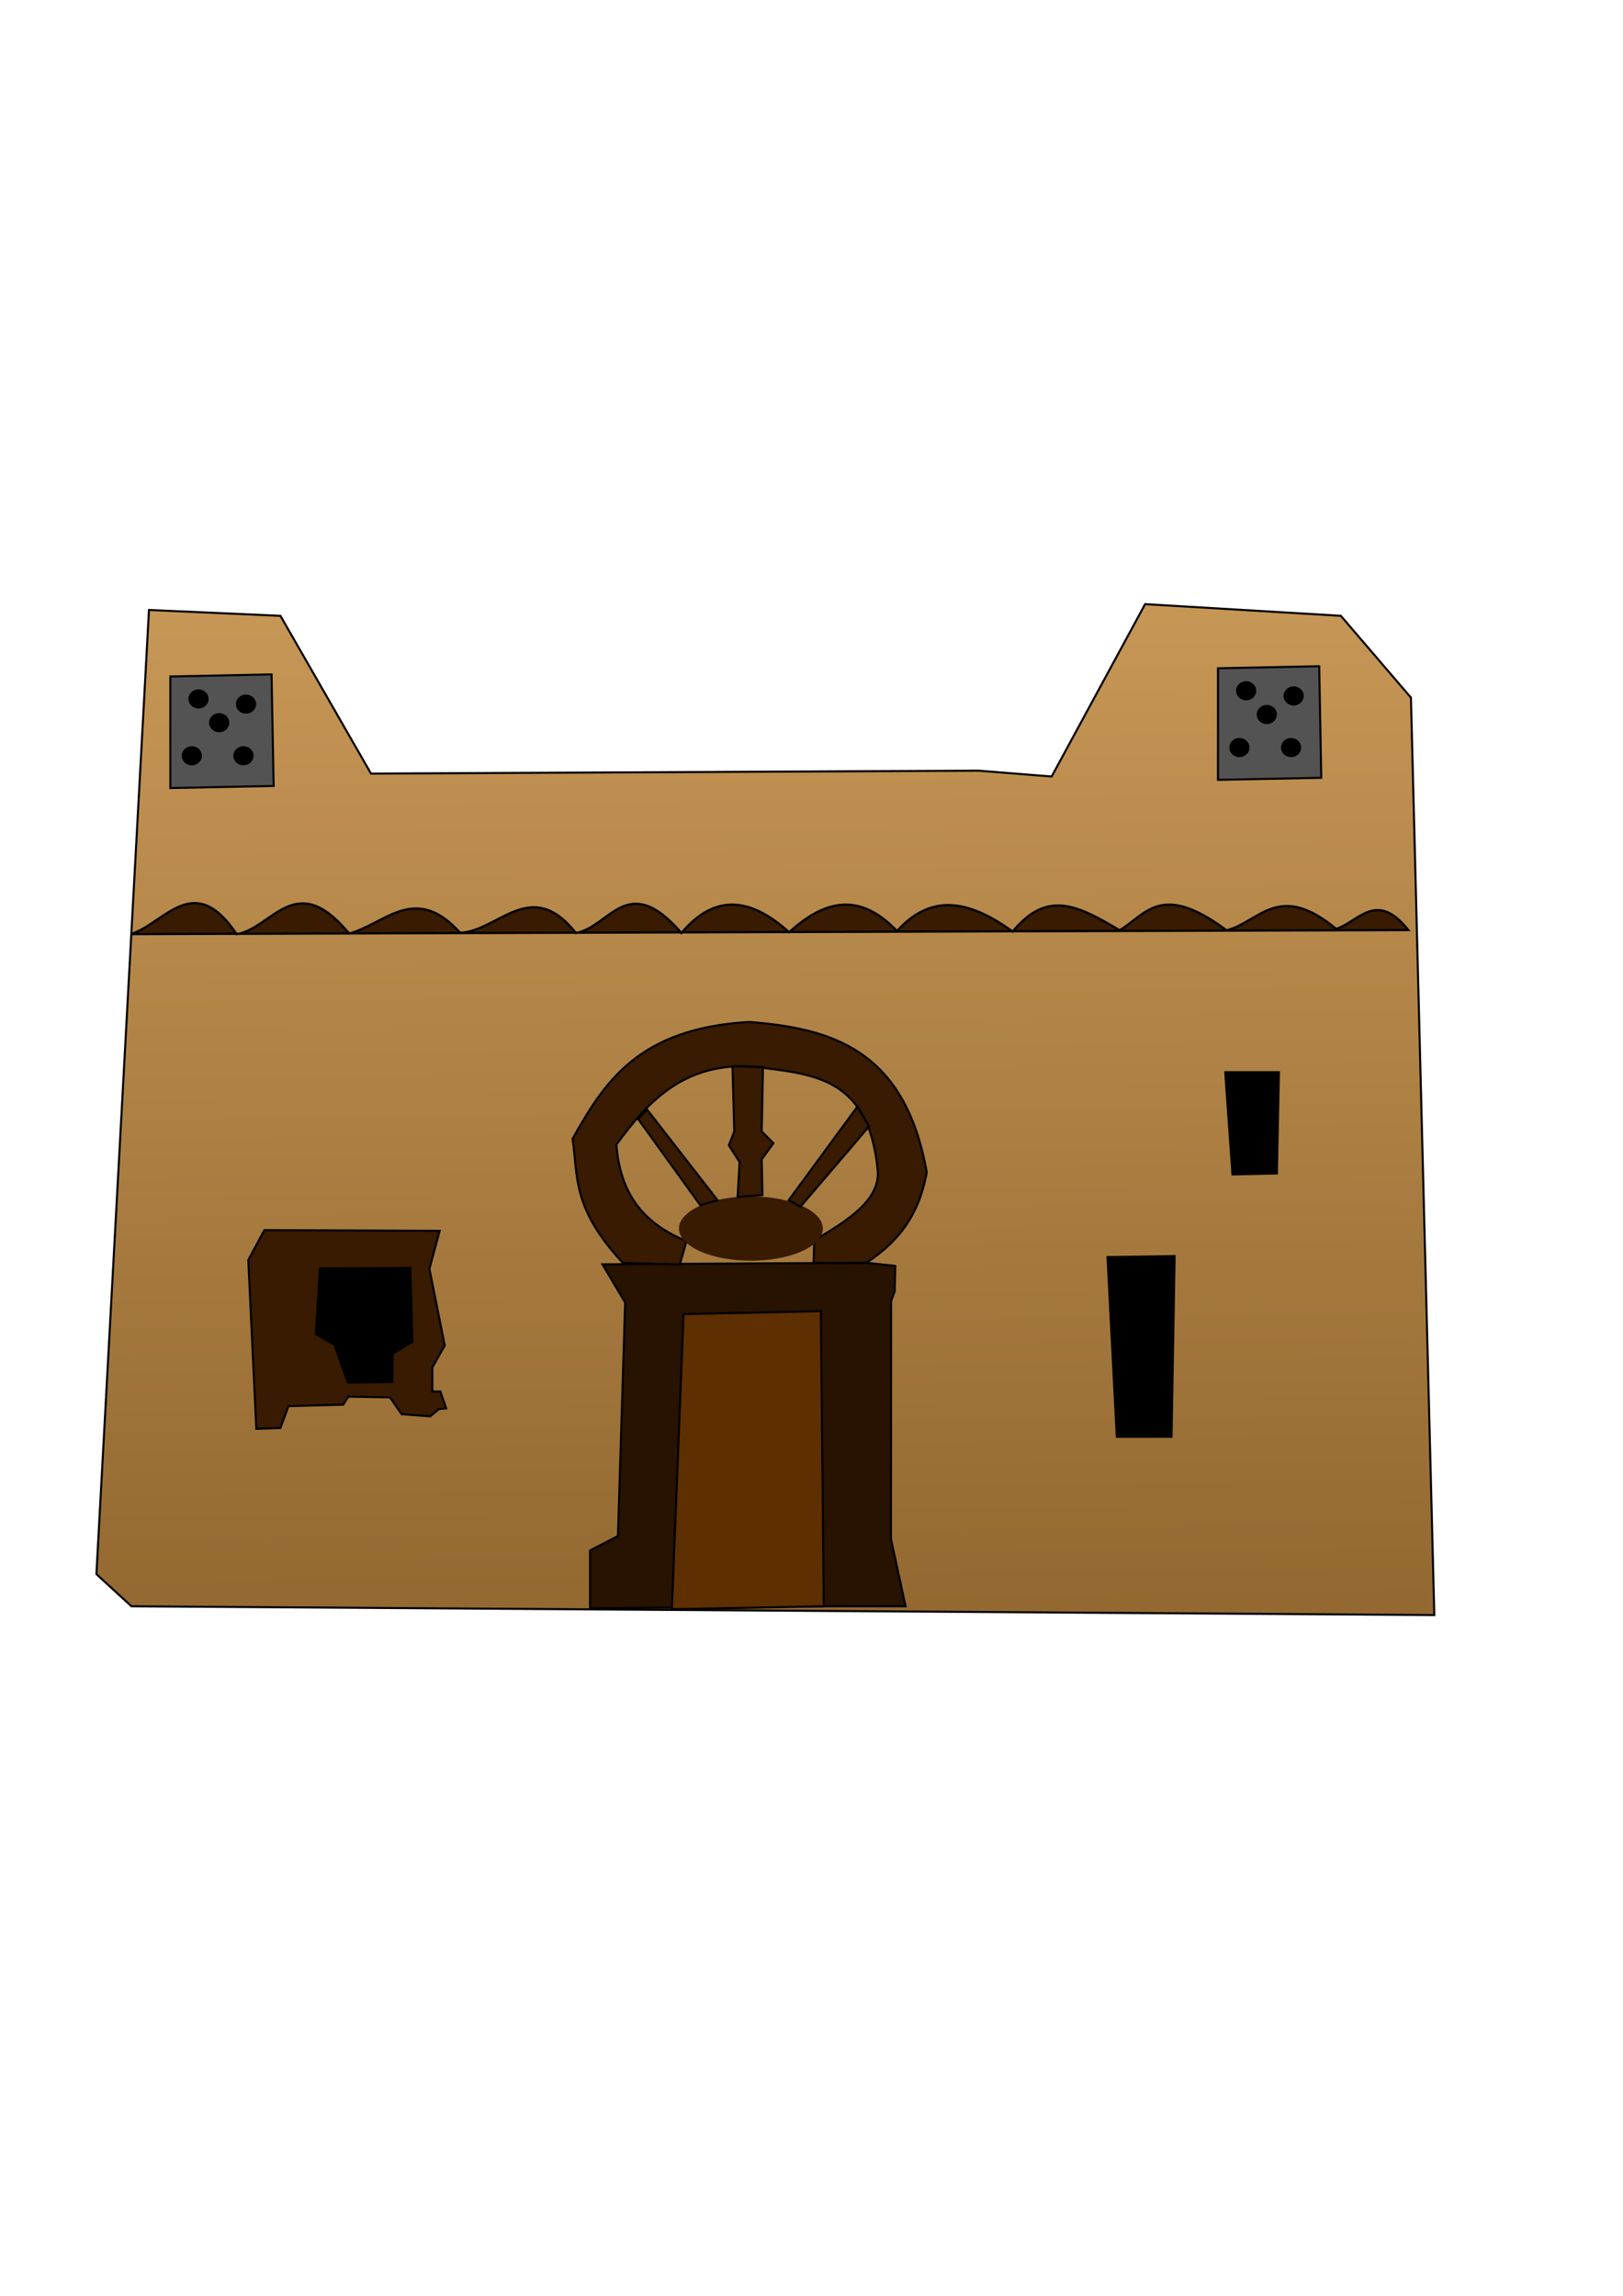 <?xml version="1.0" encoding="UTF-8" standalone="no"?>
<!-- Created with Inkscape (http://www.inkscape.org/) -->

<svg
   xmlns:dc="http://purl.org/dc/elements/1.1/"
   xmlns:cc="http://creativecommons.org/ns#"
   xmlns:rdf="http://www.w3.org/1999/02/22-rdf-syntax-ns#"
   xmlns:svg="http://www.w3.org/2000/svg"
   xmlns="http://www.w3.org/2000/svg"
   xmlns:xlink="http://www.w3.org/1999/xlink"
   xmlns:sodipodi="http://sodipodi.sourceforge.net/DTD/sodipodi-0.dtd"
   xmlns:inkscape="http://www.inkscape.org/namespaces/inkscape"
   width="210mm"
   height="297mm"
   viewBox="0 0 210 297"
   version="1.1"
   id="svg1494"
   inkscape:version="0.92.3 (2405546, 2018-03-11)"
   sodipodi:docname="Kleines Haus.svg">
  <defs
     id="defs1488">
    <linearGradient
       gradientTransform="translate(682.247,-137.581)"
       inkscape:collect="always"
       xlink:href="#linearGradient1327"
       id="linearGradient1449"
       x1="-584.889"
       y1="345.759"
       x2="-586.483"
       y2="214.599"
       gradientUnits="userSpaceOnUse" />
    <linearGradient
       inkscape:collect="always"
       id="linearGradient1327">
      <stop
         style="stop-color:#936931;stop-opacity:1;"
         offset="0"
         id="stop1323" />
      <stop
         style="stop-color:#c79756;stop-opacity:1"
         offset="1"
         id="stop1325" />
    </linearGradient>
  </defs>
  <sodipodi:namedview
     id="base"
     pagecolor="#ffffff"
     bordercolor="#666666"
     borderopacity="1.0"
     inkscape:pageopacity="0.0"
     inkscape:pageshadow="2"
     inkscape:zoom="0.35"
     inkscape:cx="-224.28571"
     inkscape:cy="560"
     inkscape:document-units="mm"
     inkscape:current-layer="layer1"
     showgrid="false"
     inkscape:window-width="1920"
     inkscape:window-height="1017"
     inkscape:window-x="-8"
     inkscape:window-y="-8"
     inkscape:window-maximized="1" />
  <g
     inkscape:label="Ebene 1"
     inkscape:groupmode="layer"
     id="layer1">
    <path
       style="fill:url(#linearGradient1449);fill-opacity:1;stroke:#000000;stroke-width:0.265px;stroke-linecap:butt;stroke-linejoin:miter;stroke-opacity:1"
       d="m 12.473,203.642 4.536,4.158 168.577,1.134 -3.024,-118.685 -9.071,-10.583 -25.324,-1.512 -12.095,22.301 -9.449,-0.756 L 48.003,100.076 36.286,79.666 19.277,78.91 Z"
       id="path1333"
       inkscape:connector-curvature="0" />
    <path
       style="fill:#271300;fill-opacity:1;stroke:#000000;stroke-width:0.265px;stroke-linecap:butt;stroke-linejoin:miter;stroke-opacity:1"
       d="m 106.589,207.8 h 10.583 l -1.89,-8.693 0.019,-30.801 0.468,-1.27 0.067,-3.274 -3.742,-0.401 -34.144,0.2 2.94,4.945 -0.935,30.201 -3.608,1.871 v 7.484 z"
       id="path1337"
       inkscape:connector-curvature="0" />
    <path
       style="fill:#5e2f00;fill-opacity:1;stroke:#000000;stroke-width:0.265px;stroke-linecap:butt;stroke-linejoin:miter;stroke-opacity:1"
       d="m 86.934,208.178 1.512,-38.176 17.765,-0.378 0.378,38.176 z"
       id="path1335"
       inkscape:connector-curvature="0" />
    <path
       style="fill:#000000;fill-opacity:1;stroke:#000000;stroke-width:0.265px;stroke-linecap:butt;stroke-linejoin:miter;stroke-opacity:1"
       d="m 159.468,151.935 5.746,-0.134 0.267,-13.096 h -6.949 z"
       id="path1339"
       inkscape:connector-curvature="0" />
    <path
       style="fill:#000000;fill-opacity:1;stroke:#000000;stroke-width:0.265px;stroke-linecap:butt;stroke-linejoin:miter;stroke-opacity:1"
       d="m 144.501,185.878 h 7.083 l 0.401,-23.386 -8.686,0.134 z"
       id="path1341"
       inkscape:connector-curvature="0" />
    <path
       style="fill:#381b00;fill-opacity:1;stroke:#000000;stroke-width:0.265px;stroke-linecap:butt;stroke-linejoin:miter;stroke-opacity:1"
       d="m 88.824,160.553 -0.85,3.024 -7.371,-0.189 c -6.681,-7.158 -5.79,-11.287 -6.52,-16.064 4.078,-7.234 8.434,-14.296 22.868,-15.119 10.527,0.836 20.138,3.472 22.962,19.466 -0.797,4.199 -2.523,8.242 -7.819,11.691 l -6.828,0.026 0.095,-2.929 c 4.267,-2.537 8.394,-5.112 8.221,-8.882 -1.128,-12.711 -8.947,-12.577 -16.158,-13.607 -8.857,-0.533 -13.533,4.434 -17.67,10.111 0.417,5.352 2.63,9.882 9.071,12.473 z"
       id="path1347"
       inkscape:connector-curvature="0"
       sodipodi:nodetypes="ccccccccccccc" />
    <path
       style="fill:#381b00;fill-opacity:1;fill-rule:evenodd;stroke-width:0.265"
       id="path1349"
       sodipodi:type="arc"
       sodipodi:cx="97.159142"
       sodipodi:cy="158.93123"
       sodipodi:rx="9.3076706"
       sodipodi:ry="4.1577187"
       sodipodi:start="2.5049664"
       sodipodi:end="2.4837082"
       sodipodi:open="true"
       d="m 89.675,161.403 a 9.308,4.158 0 0 1 1.911,-5.802 9.308,4.158 0 0 1 12.998,0.823 9.308,4.158 0 0 1 -1.773,5.811 9.308,4.158 0 0 1 -13.017,-0.761" />
    <path
       style="fill:#381b00;fill-opacity:1;stroke:#000000;stroke-width:0.265px;stroke-linecap:butt;stroke-linejoin:miter;stroke-opacity:1"
       d="m 103.565,156.111 8.882,-10.394 -1.512,-2.551 -8.882,12.095 z"
       id="path1357"
       inkscape:connector-curvature="0" />
    <path
       style="fill:#381b00;fill-opacity:1;stroke:#000000;stroke-width:0.265px;stroke-linecap:butt;stroke-linejoin:miter;stroke-opacity:1"
       d="m 98.652,154.599 -0.095,-4.63 1.512,-2.079 -1.512,-1.512 0.165,-8.339 -3.945,-0.095 0.236,8.41 -0.709,1.819 1.394,2.15 -0.26,4.512 z"
       id="path1359"
       inkscape:connector-curvature="0" />
    <path
       style="fill:#381b00;fill-opacity:1;stroke:#000000;stroke-width:0.265px;stroke-linecap:butt;stroke-linejoin:miter;stroke-opacity:1"
       d="m 92.851,155.276 -9.121,-11.726 -1.169,1.203 8.052,11.158 z"
       id="path1361"
       inkscape:connector-curvature="0" />
    <path
       style="fill:#381b00;fill-opacity:1;stroke:#000000;stroke-width:0.265px;stroke-linecap:butt;stroke-linejoin:miter;stroke-opacity:1"
       d="m 51.972,182.948 3.685,0.283 1.134,-0.945 0.945,-0.095 -0.756,-2.173 H 55.94 v -3.118 l 1.606,-2.835 -1.984,-9.922 1.323,-4.914 -22.679,-0.095 -2.079,3.874 1.039,21.828 3.118,-0.095 1.039,-2.835 7.087,-0.189 0.661,-1.039 5.386,0.095 z"
       id="path1363"
       inkscape:connector-curvature="0" />
    <path
       style="fill:#000000;fill-opacity:1;stroke:#000000;stroke-width:0.265px;stroke-linecap:butt;stroke-linejoin:miter;stroke-opacity:1"
       d="m 45.01,178.862 5.746,-0.067 0.067,-3.675 2.539,-1.537 -0.267,-9.555 -11.693,0.067 -0.535,8.486 2.405,1.403 z"
       id="path1365"
       inkscape:connector-curvature="0" />
    <path
       style="fill:#535353;fill-opacity:1;stroke:#000000;stroke-width:0.265px;stroke-linecap:butt;stroke-linejoin:miter;stroke-opacity:1"
       d="m 157.596,100.887 13.363,-0.267 -0.267,-14.433 -13.096,0.267 z"
       id="path947-5"
       inkscape:connector-curvature="0"
       inkscape:export-xdpi="96"
       inkscape:export-ydpi="96" />
    <path
       style="fill:#000000;fill-opacity:1;fill-rule:evenodd;stroke-width:0.265"
       id="path949-5"
       sodipodi:type="arc"
       sodipodi:cx="161.23715"
       sodipodi:cy="89.360588"
       sodipodi:rx="1.3029389"
       sodipodi:ry="1.2361215"
       sodipodi:start="2.5049664"
       sodipodi:end="2.4837082"
       sodipodi:open="true"
       d="m 160.189,90.095 a 1.303,1.236 0 0 1 0.268,-1.725 1.303,1.236 0 0 1 1.82,0.245 1.303,1.236 0 0 1 -0.248,1.728 1.303,1.236 0 0 1 -1.822,-0.226"
       inkscape:export-xdpi="96"
       inkscape:export-ydpi="96" />
    <path
       d="m 166.337,90.764 a 1.303,1.236 0 0 1 0.268,-1.725 1.303,1.236 0 0 1 1.82,0.245 1.303,1.236 0 0 1 -0.248,1.728 1.303,1.236 0 0 1 -1.822,-0.226"
       sodipodi:open="true"
       sodipodi:end="2.4837082"
       sodipodi:start="2.5049664"
       sodipodi:ry="1.2361215"
       sodipodi:rx="1.3029389"
       sodipodi:cy="90.028755"
       sodipodi:cx="167.38437"
       sodipodi:type="arc"
       id="path951-1"
       style="fill:#000000;fill-opacity:1;fill-rule:evenodd;stroke-width:0.265"
       inkscape:export-xdpi="96"
       inkscape:export-ydpi="96" />
    <path
       style="fill:#000000;fill-opacity:1;fill-rule:evenodd;stroke-width:0.265"
       id="path953-9"
       sodipodi:type="arc"
       sodipodi:cx="163.90987"
       sodipodi:cy="92.434181"
       sodipodi:rx="1.3029389"
       sodipodi:ry="1.2361215"
       sodipodi:start="2.5049664"
       sodipodi:end="2.4837082"
       sodipodi:open="true"
       d="m 162.862,93.169 a 1.303,1.236 0 0 1 0.268,-1.725 1.303,1.236 0 0 1 1.82,0.245 1.303,1.236 0 0 1 -0.248,1.728 1.303,1.236 0 0 1 -1.822,-0.226"
       inkscape:export-xdpi="96"
       inkscape:export-ydpi="96" />
    <path
       d="m 159.321,97.445 a 1.303,1.236 0 0 1 0.268,-1.725 1.303,1.236 0 0 1 1.82,0.245 1.303,1.236 0 0 1 -0.248,1.728 1.303,1.236 0 0 1 -1.822,-0.226"
       sodipodi:open="true"
       sodipodi:end="2.4837082"
       sodipodi:start="2.5049664"
       sodipodi:ry="1.2361215"
       sodipodi:rx="1.3029389"
       sodipodi:cy="96.710487"
       sodipodi:cx="160.36855"
       sodipodi:type="arc"
       id="path955-5"
       style="fill:#000000;fill-opacity:1;fill-rule:evenodd;stroke-width:0.265"
       inkscape:export-xdpi="96"
       inkscape:export-ydpi="96" />
    <path
       style="fill:#000000;fill-opacity:1;fill-rule:evenodd;stroke-width:0.265"
       id="path957-4"
       sodipodi:type="arc"
       sodipodi:cx="167.05026"
       sodipodi:cy="96.710487"
       sodipodi:rx="1.3029389"
       sodipodi:ry="1.2361215"
       sodipodi:start="2.5049664"
       sodipodi:end="2.4837082"
       sodipodi:open="true"
       d="m 166.003,97.445 a 1.303,1.236 0 0 1 0.268,-1.725 1.303,1.236 0 0 1 1.82,0.245 1.303,1.236 0 0 1 -0.248,1.728 1.303,1.236 0 0 1 -1.822,-0.226"
       inkscape:export-xdpi="96"
       inkscape:export-ydpi="96" />
    <path
       style="fill:#535353;fill-opacity:1;stroke:#000000;stroke-width:0.265px;stroke-linecap:butt;stroke-linejoin:miter;stroke-opacity:1"
       d="M 22.043,101.946 35.407,101.678 35.139,87.246 22.043,87.513 Z"
       id="path947-0"
       inkscape:connector-curvature="0"
       inkscape:export-xdpi="96"
       inkscape:export-ydpi="96" />
    <path
       style="fill:#000000;fill-opacity:1;fill-rule:evenodd;stroke-width:0.265"
       id="path949-0"
       sodipodi:type="arc"
       sodipodi:cx="25.684654"
       sodipodi:cy="90.419609"
       sodipodi:rx="1.3029389"
       sodipodi:ry="1.2361215"
       sodipodi:start="2.5049664"
       sodipodi:end="2.4837082"
       sodipodi:open="true"
       d="m 24.637,91.154 a 1.303,1.236 0 0 1 0.268,-1.725 1.303,1.236 0 0 1 1.82,0.245 1.303,1.236 0 0 1 -0.248,1.728 1.303,1.236 0 0 1 -1.822,-0.226"
       inkscape:export-xdpi="96"
       inkscape:export-ydpi="96" />
    <path
       d="m 30.784,91.823 a 1.303,1.236 0 0 1 0.268,-1.725 1.303,1.236 0 0 1 1.82,0.245 1.303,1.236 0 0 1 -0.248,1.728 1.303,1.236 0 0 1 -1.822,-0.226"
       sodipodi:open="true"
       sodipodi:end="2.4837082"
       sodipodi:start="2.5049664"
       sodipodi:ry="1.2361215"
       sodipodi:rx="1.3029389"
       sodipodi:cy="91.087776"
       sodipodi:cx="31.831871"
       sodipodi:type="arc"
       id="path951-6"
       style="fill:#000000;fill-opacity:1;fill-rule:evenodd;stroke-width:0.265"
       inkscape:export-xdpi="96"
       inkscape:export-ydpi="96" />
    <path
       style="fill:#000000;fill-opacity:1;fill-rule:evenodd;stroke-width:0.265"
       id="path953-4"
       sodipodi:type="arc"
       sodipodi:cx="28.357382"
       sodipodi:cy="93.493202"
       sodipodi:rx="1.3029389"
       sodipodi:ry="1.2361215"
       sodipodi:start="2.5049664"
       sodipodi:end="2.4837082"
       sodipodi:open="true"
       d="m 27.31,94.228 a 1.303,1.236 0 0 1 0.268,-1.725 1.303,1.236 0 0 1 1.82,0.245 1.303,1.236 0 0 1 -0.248,1.728 1.303,1.236 0 0 1 -1.822,-0.226"
       inkscape:export-xdpi="96"
       inkscape:export-ydpi="96" />
    <path
       d="m 23.768,98.504 a 1.303,1.236 0 0 1 0.268,-1.725 1.303,1.236 0 0 1 1.82,0.245 1.303,1.236 0 0 1 -0.248,1.728 1.303,1.236 0 0 1 -1.822,-0.226"
       sodipodi:open="true"
       sodipodi:end="2.4837082"
       sodipodi:start="2.5049664"
       sodipodi:ry="1.2361215"
       sodipodi:rx="1.3029389"
       sodipodi:cy="97.769508"
       sodipodi:cx="24.816063"
       sodipodi:type="arc"
       id="path955-54"
       style="fill:#000000;fill-opacity:1;fill-rule:evenodd;stroke-width:0.265"
       inkscape:export-xdpi="96"
       inkscape:export-ydpi="96" />
    <path
       style="fill:#000000;fill-opacity:1;fill-rule:evenodd;stroke-width:0.265"
       id="path957-9"
       sodipodi:type="arc"
       sodipodi:cx="31.497765"
       sodipodi:cy="97.769508"
       sodipodi:rx="1.3029389"
       sodipodi:ry="1.2361215"
       sodipodi:start="2.5049664"
       sodipodi:end="2.4837082"
       sodipodi:open="true"
       d="m 30.45,98.504 a 1.303,1.236 0 0 1 0.268,-1.725 1.303,1.236 0 0 1 1.82,0.245 1.303,1.236 0 0 1 -0.248,1.728 1.303,1.236 0 0 1 -1.822,-0.226"
       inkscape:export-xdpi="96"
       inkscape:export-ydpi="96" />
    <path
       style="fill:#381b00;fill-opacity:1;stroke:#000000;stroke-width:0.286px;stroke-linecap:butt;stroke-linejoin:miter;stroke-opacity:1"
       d="m 16.945,120.844 c 4.404,-1.413 8.133,-8.279 13.673,0.008 4.673,-0.757 7.571,-8.515 14.56,-0.084 4.609,-1.191 8.512,-6.603 14.349,-0.1 4.98,-0.178 9.154,-7.351 14.988,0.033 4.44,-0.785 6.642,-8.108 13.658,0 4.379,-5.226 9.031,-4.521 13.933,-0.1 4.392,-3.99 8.943,-5.414 13.958,-0.154 4.277,-4.733 9.014,-4.234 14.961,0.066 4.408,-5.321 8.185,-3.546 13.842,-0.166 3.38,-2.008 5.334,-6.342 13.841,0.011 4.275,-1.089 6.694,-6.389 14.18,-0.188 2.915,-0.922 5.182,-5.064 9.334,0.149 z"
       id="path945-9"
       inkscape:connector-curvature="0"
       sodipodi:nodetypes="cccccccccccccc"
       inkscape:export-xdpi="96"
       inkscape:export-ydpi="96" />
  </g>
</svg>
